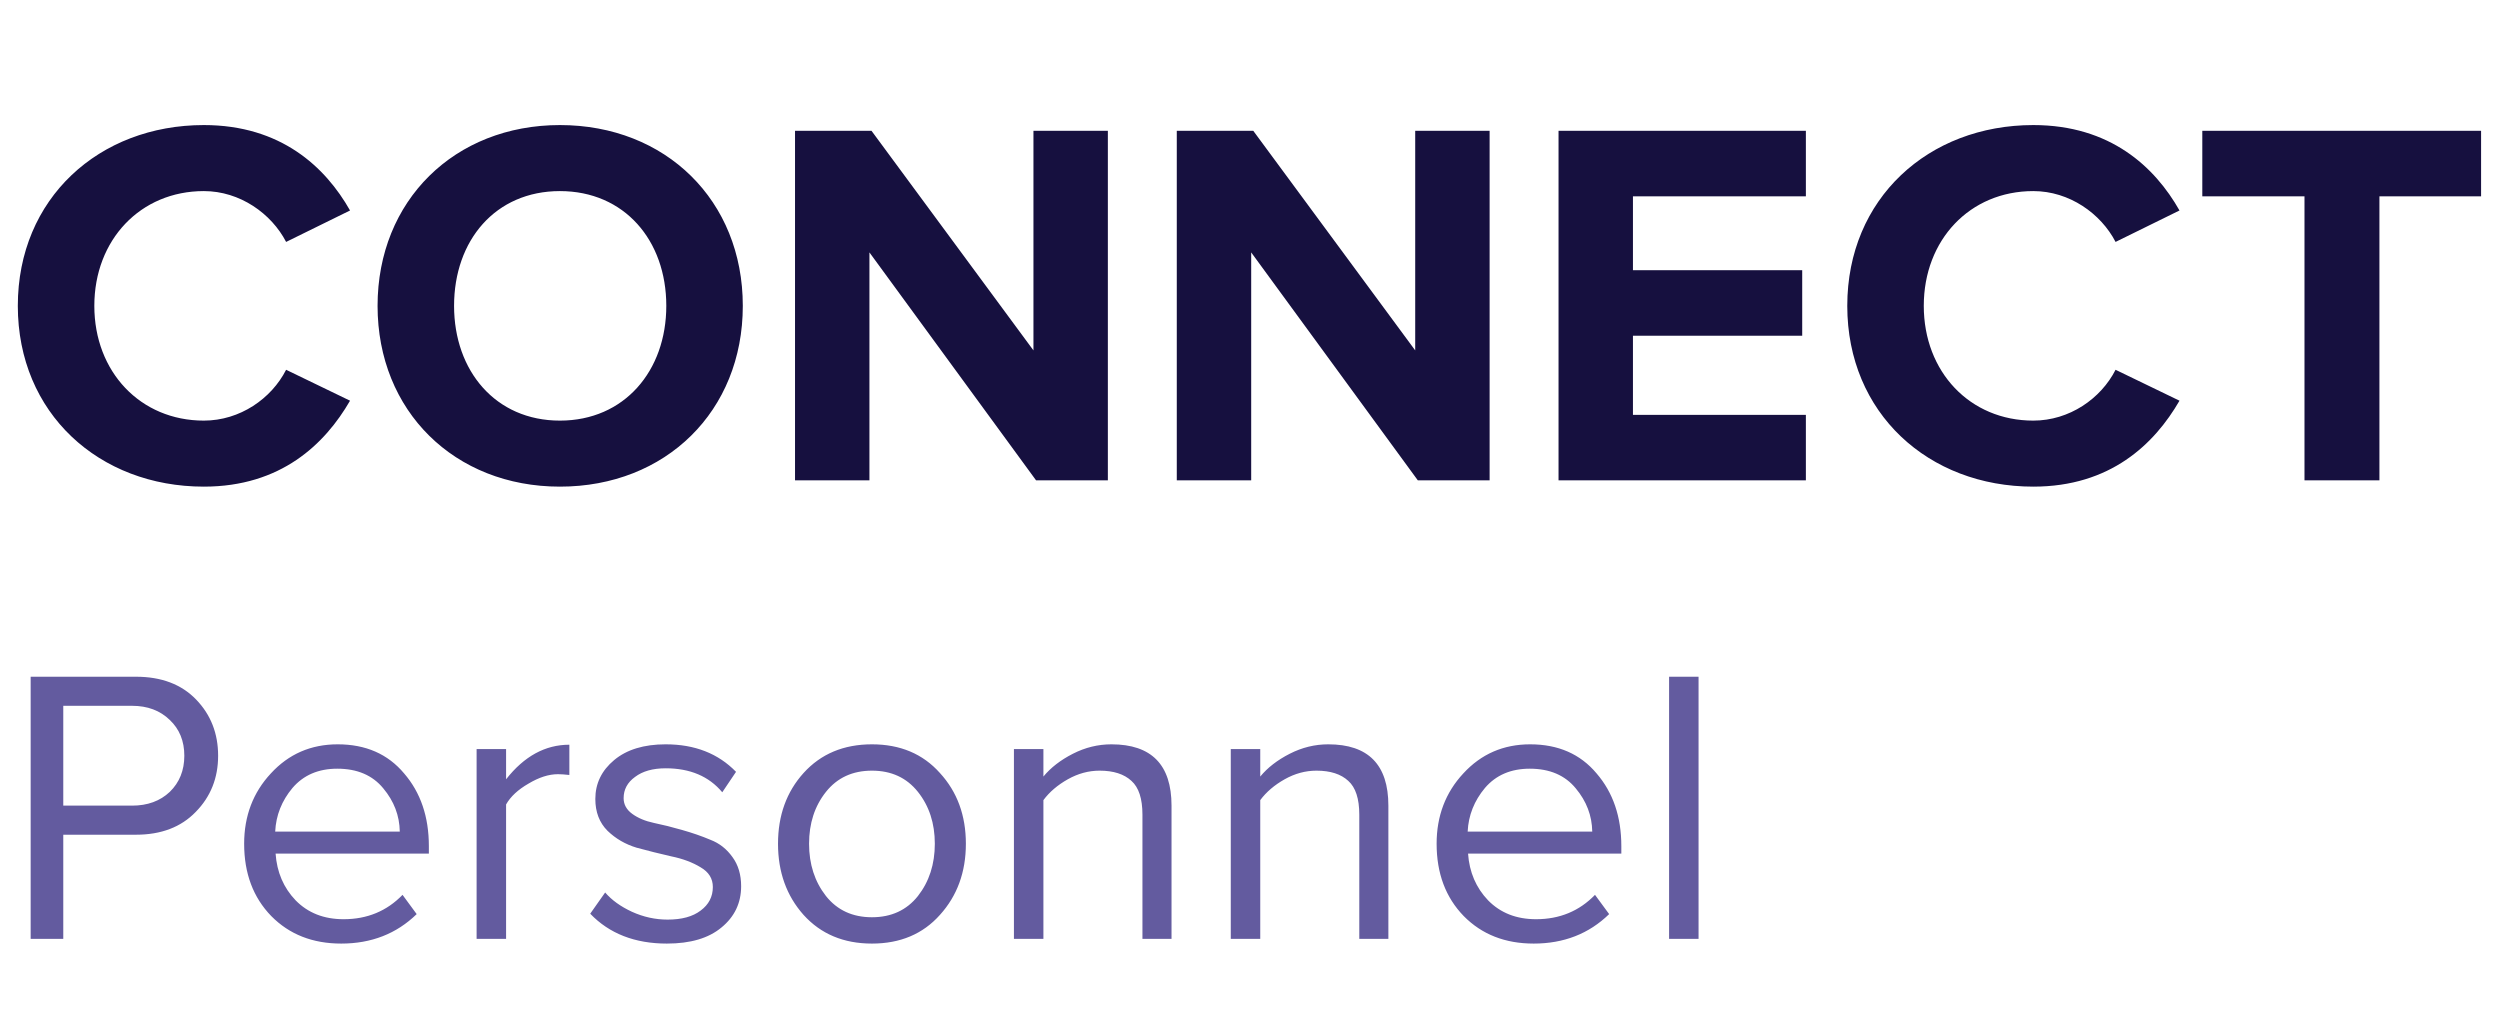 <svg width="229" height="94" viewBox="0 0 229 94" fill="none" xmlns="http://www.w3.org/2000/svg">
<path d="M18.672 44.576C25.728 44.576 29.76 40.688 32.064 36.704L26.208 33.872C24.864 36.512 21.984 38.528 18.672 38.528C12.864 38.528 8.64 34.064 8.64 28.016C8.64 21.968 12.864 17.504 18.672 17.504C21.984 17.504 24.864 19.568 26.208 22.16L32.064 19.28C29.808 15.296 25.728 11.456 18.672 11.456C9.072 11.456 1.632 18.176 1.632 28.016C1.632 37.856 9.072 44.576 18.672 44.576ZM51.289 44.576C60.985 44.576 68.041 37.664 68.041 28.016C68.041 18.368 60.985 11.456 51.289 11.456C41.641 11.456 34.585 18.368 34.585 28.016C34.585 37.664 41.641 44.576 51.289 44.576ZM51.289 38.528C45.385 38.528 41.593 33.968 41.593 28.016C41.593 22.016 45.385 17.504 51.289 17.504C57.193 17.504 61.033 22.016 61.033 28.016C61.033 33.968 57.193 38.528 51.289 38.528ZM101.48 44V11.984H94.664V32.096L79.832 11.984H72.824V44H79.64V23.12L94.904 44H101.48ZM136.449 44V11.984H129.633V32.096L114.801 11.984H107.793V44H114.609V23.12L129.873 44H136.449ZM165.418 44V38H149.578V30.752H165.082V24.752H149.578V17.984H165.418V11.984H142.762V44H165.418ZM186.25 44.576C193.306 44.576 197.338 40.688 199.642 36.704L193.786 33.872C192.442 36.512 189.562 38.528 186.25 38.528C180.442 38.528 176.218 34.064 176.218 28.016C176.218 21.968 180.442 17.504 186.25 17.504C189.562 17.504 192.442 19.568 193.786 22.16L199.642 19.28C197.386 15.296 193.306 11.456 186.25 11.456C176.65 11.456 169.21 18.176 169.21 28.016C169.21 37.856 176.65 44.576 186.25 44.576ZM217.955 44V17.984H227.267V11.984H201.731V17.984H211.091V44H217.955Z" fill="#16103F"/>
<path d="M5.796 86H2.808V61.988H12.456C14.784 61.988 16.62 62.684 17.964 64.076C19.308 65.468 19.98 67.184 19.98 69.224C19.98 71.264 19.296 72.98 17.928 74.372C16.584 75.764 14.76 76.46 12.456 76.46H5.796V86ZM12.096 73.796C13.512 73.796 14.664 73.376 15.552 72.536C16.44 71.672 16.884 70.568 16.884 69.224C16.884 67.88 16.44 66.788 15.552 65.948C14.664 65.084 13.512 64.652 12.096 64.652H5.796V73.796H12.096ZM31.256 86.432C28.64 86.432 26.504 85.592 24.848 83.912C23.192 82.208 22.364 80 22.364 77.288C22.364 74.744 23.18 72.596 24.812 70.844C26.444 69.068 28.484 68.18 30.932 68.18C33.5 68.18 35.528 69.068 37.016 70.844C38.528 72.596 39.284 74.816 39.284 77.504V78.188H25.244C25.364 79.892 25.976 81.32 27.08 82.472C28.208 83.624 29.672 84.2 31.472 84.2C33.632 84.2 35.432 83.456 36.872 81.968L38.168 83.732C36.32 85.532 34.016 86.432 31.256 86.432ZM36.62 76.172C36.596 74.708 36.092 73.388 35.108 72.212C34.124 71.012 32.72 70.412 30.896 70.412C29.168 70.412 27.8 71 26.792 72.176C25.808 73.352 25.28 74.684 25.208 76.172H36.62ZM46.357 86H43.657V68.612H46.357V71.384C48.013 69.272 49.945 68.216 52.153 68.216V70.988C51.721 70.94 51.373 70.916 51.109 70.916C50.269 70.916 49.369 71.204 48.409 71.78C47.449 72.332 46.765 72.968 46.357 73.688V86ZM61.084 86.432C58.156 86.432 55.816 85.52 54.064 83.696L55.432 81.752C56.032 82.448 56.848 83.036 57.88 83.516C58.936 83.996 60.028 84.236 61.156 84.236C62.452 84.236 63.46 83.96 64.18 83.408C64.924 82.856 65.296 82.136 65.296 81.248C65.296 80.48 64.924 79.88 64.18 79.448C63.436 78.992 62.536 78.656 61.48 78.44C60.424 78.2 59.368 77.936 58.312 77.648C57.28 77.336 56.392 76.82 55.648 76.1C54.904 75.356 54.532 74.384 54.532 73.184C54.532 71.768 55.108 70.58 56.26 69.62C57.412 68.66 58.984 68.18 60.976 68.18C63.64 68.18 65.788 69.02 67.42 70.7L66.16 72.572C64.936 71.108 63.208 70.376 60.976 70.376C59.8 70.376 58.864 70.64 58.168 71.168C57.472 71.672 57.124 72.32 57.124 73.112C57.124 73.688 57.388 74.168 57.916 74.552C58.444 74.936 59.104 75.212 59.896 75.38C60.712 75.548 61.576 75.764 62.488 76.028C63.424 76.292 64.288 76.592 65.08 76.928C65.896 77.24 66.568 77.768 67.096 78.512C67.624 79.232 67.888 80.12 67.888 81.176C67.888 82.712 67.288 83.972 66.088 84.956C64.912 85.94 63.244 86.432 61.084 86.432ZM86.098 83.804C84.538 85.556 82.462 86.432 79.87 86.432C77.278 86.432 75.19 85.556 73.606 83.804C72.046 82.052 71.266 79.88 71.266 77.288C71.266 74.696 72.046 72.536 73.606 70.808C75.19 69.056 77.278 68.18 79.87 68.18C82.462 68.18 84.538 69.056 86.098 70.808C87.682 72.536 88.474 74.696 88.474 77.288C88.474 79.88 87.682 82.052 86.098 83.804ZM75.658 82.076C76.69 83.372 78.094 84.02 79.87 84.02C81.646 84.02 83.05 83.372 84.082 82.076C85.114 80.756 85.63 79.16 85.63 77.288C85.63 75.416 85.114 73.832 84.082 72.536C83.05 71.24 81.646 70.592 79.87 70.592C78.094 70.592 76.69 71.24 75.658 72.536C74.626 73.832 74.11 75.416 74.11 77.288C74.11 79.16 74.626 80.756 75.658 82.076ZM107.312 86H104.648V74.624C104.648 73.16 104.312 72.128 103.64 71.528C102.968 70.904 101.996 70.592 100.724 70.592C99.716 70.592 98.744 70.856 97.808 71.384C96.872 71.912 96.128 72.548 95.576 73.292V86H92.876V68.612H95.576V71.132C96.248 70.316 97.148 69.62 98.276 69.044C99.404 68.468 100.58 68.18 101.804 68.18C105.476 68.18 107.312 70.052 107.312 73.796V86ZM127.175 86H124.511V74.624C124.511 73.16 124.175 72.128 123.503 71.528C122.831 70.904 121.859 70.592 120.587 70.592C119.579 70.592 118.607 70.856 117.671 71.384C116.735 71.912 115.991 72.548 115.439 73.292V86H112.739V68.612H115.439V71.132C116.111 70.316 117.011 69.62 118.139 69.044C119.267 68.468 120.443 68.18 121.667 68.18C125.339 68.18 127.175 70.052 127.175 73.796V86ZM140.486 86.432C137.87 86.432 135.734 85.592 134.078 83.912C132.422 82.208 131.594 80 131.594 77.288C131.594 74.744 132.41 72.596 134.042 70.844C135.674 69.068 137.714 68.18 140.162 68.18C142.73 68.18 144.758 69.068 146.246 70.844C147.758 72.596 148.514 74.816 148.514 77.504V78.188H134.474C134.594 79.892 135.206 81.32 136.31 82.472C137.438 83.624 138.902 84.2 140.702 84.2C142.862 84.2 144.662 83.456 146.102 81.968L147.398 83.732C145.55 85.532 143.246 86.432 140.486 86.432ZM145.85 76.172C145.826 74.708 145.322 73.388 144.338 72.212C143.354 71.012 141.95 70.412 140.126 70.412C138.398 70.412 137.03 71 136.022 72.176C135.038 73.352 134.51 74.684 134.438 76.172H145.85ZM155.588 86H152.888V61.988H155.588V86Z" fill="#635B9F"/>
</svg>
